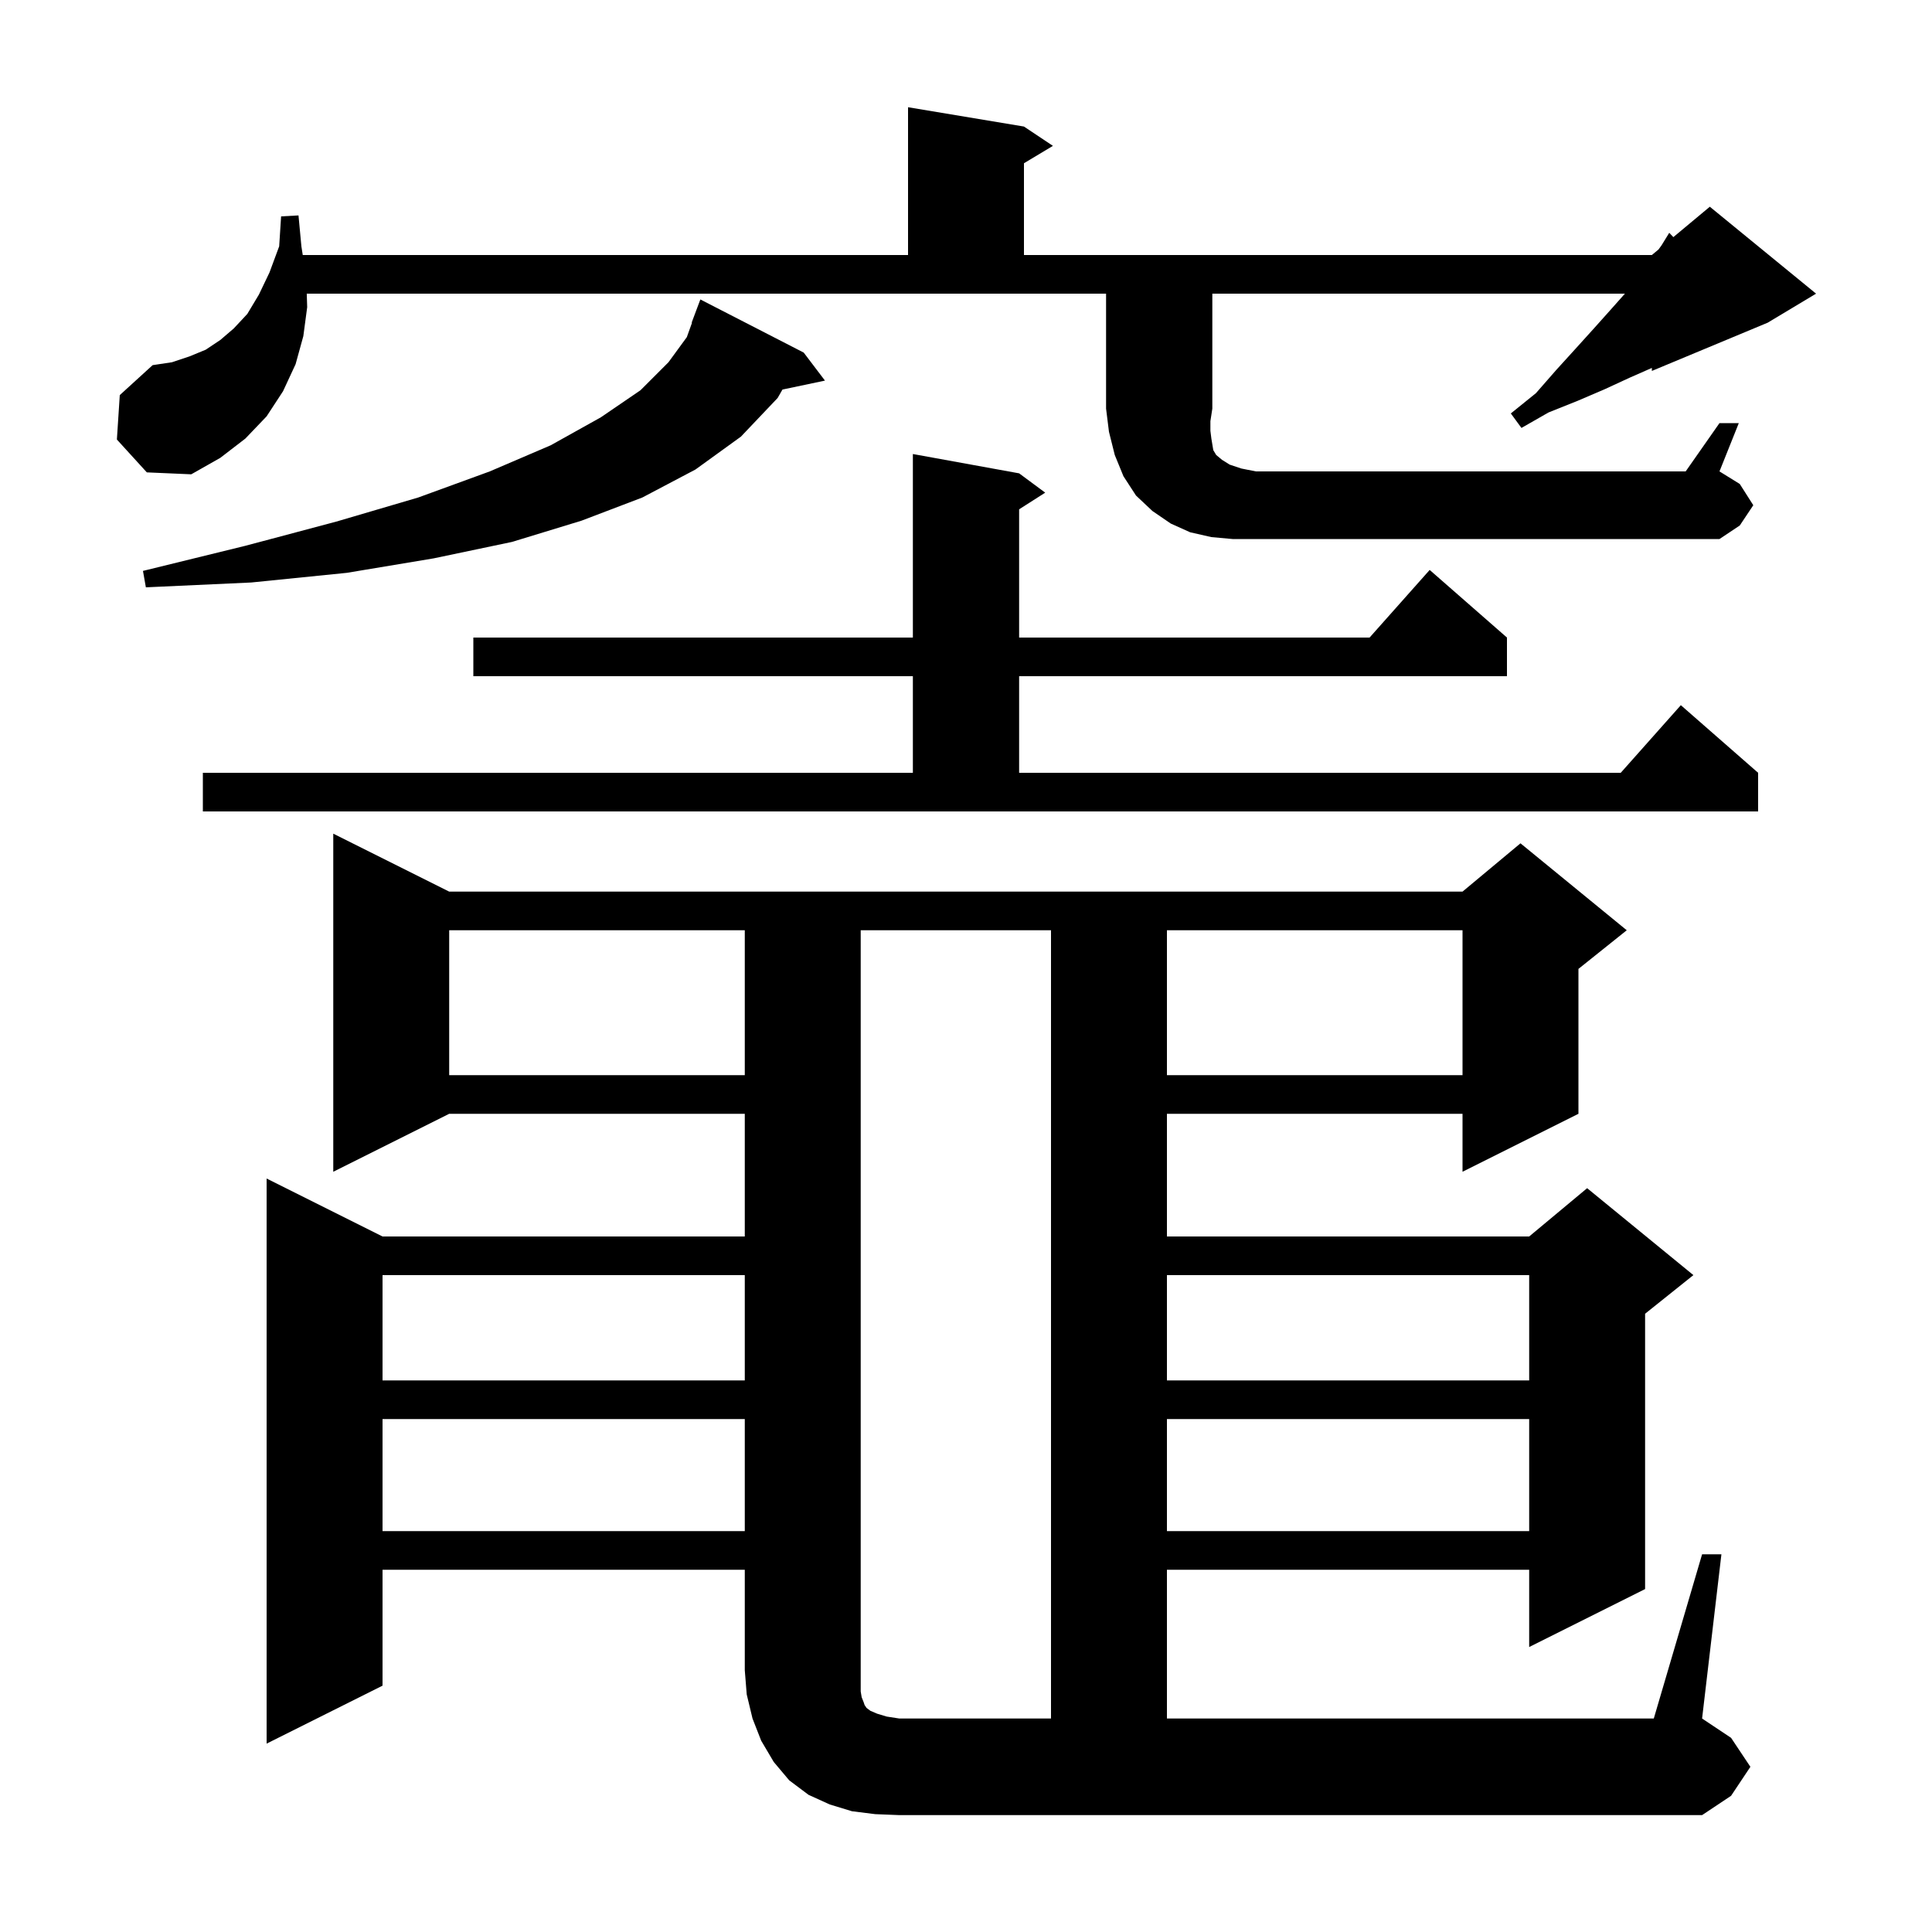 <svg xmlns="http://www.w3.org/2000/svg" xmlns:xlink="http://www.w3.org/1999/xlink" version="1.1" baseProfile="full" viewBox="0 0 200 200" width="200" height="200">
<g fill="black">
<path d="M 89.2 175.7 L 89.4 176.2 L 89.5 176.5 L 89.7 176.8 L 90.1 177.1 L 90.8 177.4 L 91.8 177.7 L 93.1 177.9 L 108.8 177.9 L 108.8 96.3 L 89.1 96.3 L 89.1 175.1 Z M 120.8 146.9 L 120.8 158.5 L 158.3 158.5 L 158.3 146.9 Z M 39.6 146.9 L 39.6 158.5 L 77.1 158.5 L 77.1 146.9 Z M 120.8 132.0 L 120.8 142.9 L 158.3 142.9 L 158.3 132.0 Z M 39.6 132.0 L 39.6 142.9 L 77.1 142.9 L 77.1 132.0 Z M 120.8 96.3 L 120.8 111.3 L 151.4 111.3 L 151.4 96.3 Z M 46.5 96.3 L 46.5 111.3 L 77.1 111.3 L 77.1 96.3 Z M 105.5 49.0 L 108.2 51.0 L 105.5 52.723 L 105.5 66.0 L 141.778 66.0 L 148.0 59.0 L 156.0 66.0 L 156.0 70.0 L 105.5 70.0 L 105.5 80.0 L 167.778 80.0 L 174.0 73.0 L 182.0 80.0 L 182.0 84.0 L 21.0 84.0 L 21.0 80.0 L 94.5 80.0 L 94.5 70.0 L 49.0 70.0 L 49.0 66.0 L 94.5 66.0 L 94.5 47.0 Z M 83.2 36.5 L 85.4 39.4 L 81.002 40.326 L 80.5 41.2 L 76.7 45.2 L 72.0 48.6 L 66.5 51.5 L 60.2 53.9 L 53.0 56.1 L 44.9 57.8 L 35.9 59.3 L 26.0 60.3 L 15.1 60.8 L 14.8 59.1 L 25.4 56.5 L 34.8 54.0 L 43.3 51.5 L 50.7 48.8 L 57.0 46.1 L 62.2 43.2 L 66.3 40.4 L 69.2 37.5 L 71.1 34.9 L 71.636 33.41 L 71.6 33.4 L 72.5 31.0 Z M 178.0 43.8 L 180.0 43.8 L 178.0 48.8 L 180.1 50.1 L 181.5 52.3 L 180.1 54.4 L 178.0 55.8 L 127.6 55.8 L 125.4 55.6 L 123.2 55.1 L 121.2 54.2 L 119.3 52.9 L 117.6 51.3 L 116.3 49.3 L 115.4 47.1 L 114.8 44.7 L 114.5 42.3 L 114.5 30.4 L 31.755 30.4 L 31.8 31.8 L 31.4 34.8 L 30.6 37.7 L 29.3 40.5 L 27.6 43.1 L 25.4 45.4 L 22.8 47.4 L 19.8 49.1 L 15.2 48.9 L 12.1 45.5 L 12.4 40.9 L 15.8 37.8 L 17.8 37.5 L 19.6 36.9 L 21.3 36.2 L 22.8 35.2 L 24.2 34.0 L 25.6 32.5 L 26.8 30.5 L 27.9 28.2 L 28.9 25.5 L 29.1 22.4 L 30.9 22.3 L 31.2 25.5 L 31.341 26.4 L 94.0 26.4 L 94.0 11.1 L 106.0 13.1 L 109.0 15.1 L 106.0 16.9 L 106.0 26.4 L 171.0 26.4 L 171.686 25.829 L 172.0 25.4 L 172.8 24.1 L 173.225 24.546 L 177.0 21.4 L 188.0 30.4 L 183.0 33.4 L 171.0 38.4 L 171.0 38.088 L 168.7 39.1 L 166.1 40.3 L 163.3 41.5 L 160.3 42.7 L 157.5 44.3 L 156.4 42.8 L 159.0 40.7 L 161.1 38.3 L 163.1 36.1 L 165.0 34.0 L 166.7 32.1 L 168.211 30.4 L 125.5 30.4 L 125.5 42.3 L 125.3 43.6 L 125.3 44.6 L 125.4 45.4 L 125.6 46.6 L 125.9 47.1 L 126.5 47.6 L 127.3 48.1 L 128.5 48.5 L 130.0 48.8 L 174.5 48.8 Z M 176.2 160.9 L 178.2 160.9 L 176.2 177.9 L 179.2 179.9 L 181.2 182.9 L 179.2 185.9 L 176.2 187.9 L 93.1 187.9 L 90.6 187.8 L 88.2 187.5 L 85.9 186.8 L 83.7 185.8 L 81.7 184.3 L 80.1 182.4 L 78.8 180.2 L 77.9 177.9 L 77.3 175.4 L 77.1 172.9 L 77.1 162.5 L 39.6 162.5 L 39.6 174.5 L 27.6 180.5 L 27.6 122.0 L 39.6 128.0 L 77.1 128.0 L 77.1 115.3 L 46.5 115.3 L 34.5 121.3 L 34.5 86.3 L 46.5 92.3 L 151.4 92.3 L 157.4 87.3 L 168.4 96.3 L 163.4 100.3 L 163.4 115.3 L 151.4 121.3 L 151.4 115.3 L 120.8 115.3 L 120.8 128.0 L 158.3 128.0 L 164.3 123.0 L 175.3 132.0 L 170.3 136.0 L 170.3 164.5 L 158.3 170.5 L 158.3 162.5 L 120.8 162.5 L 120.8 177.9 L 171.2 177.9 Z " />
</g>
</svg>

